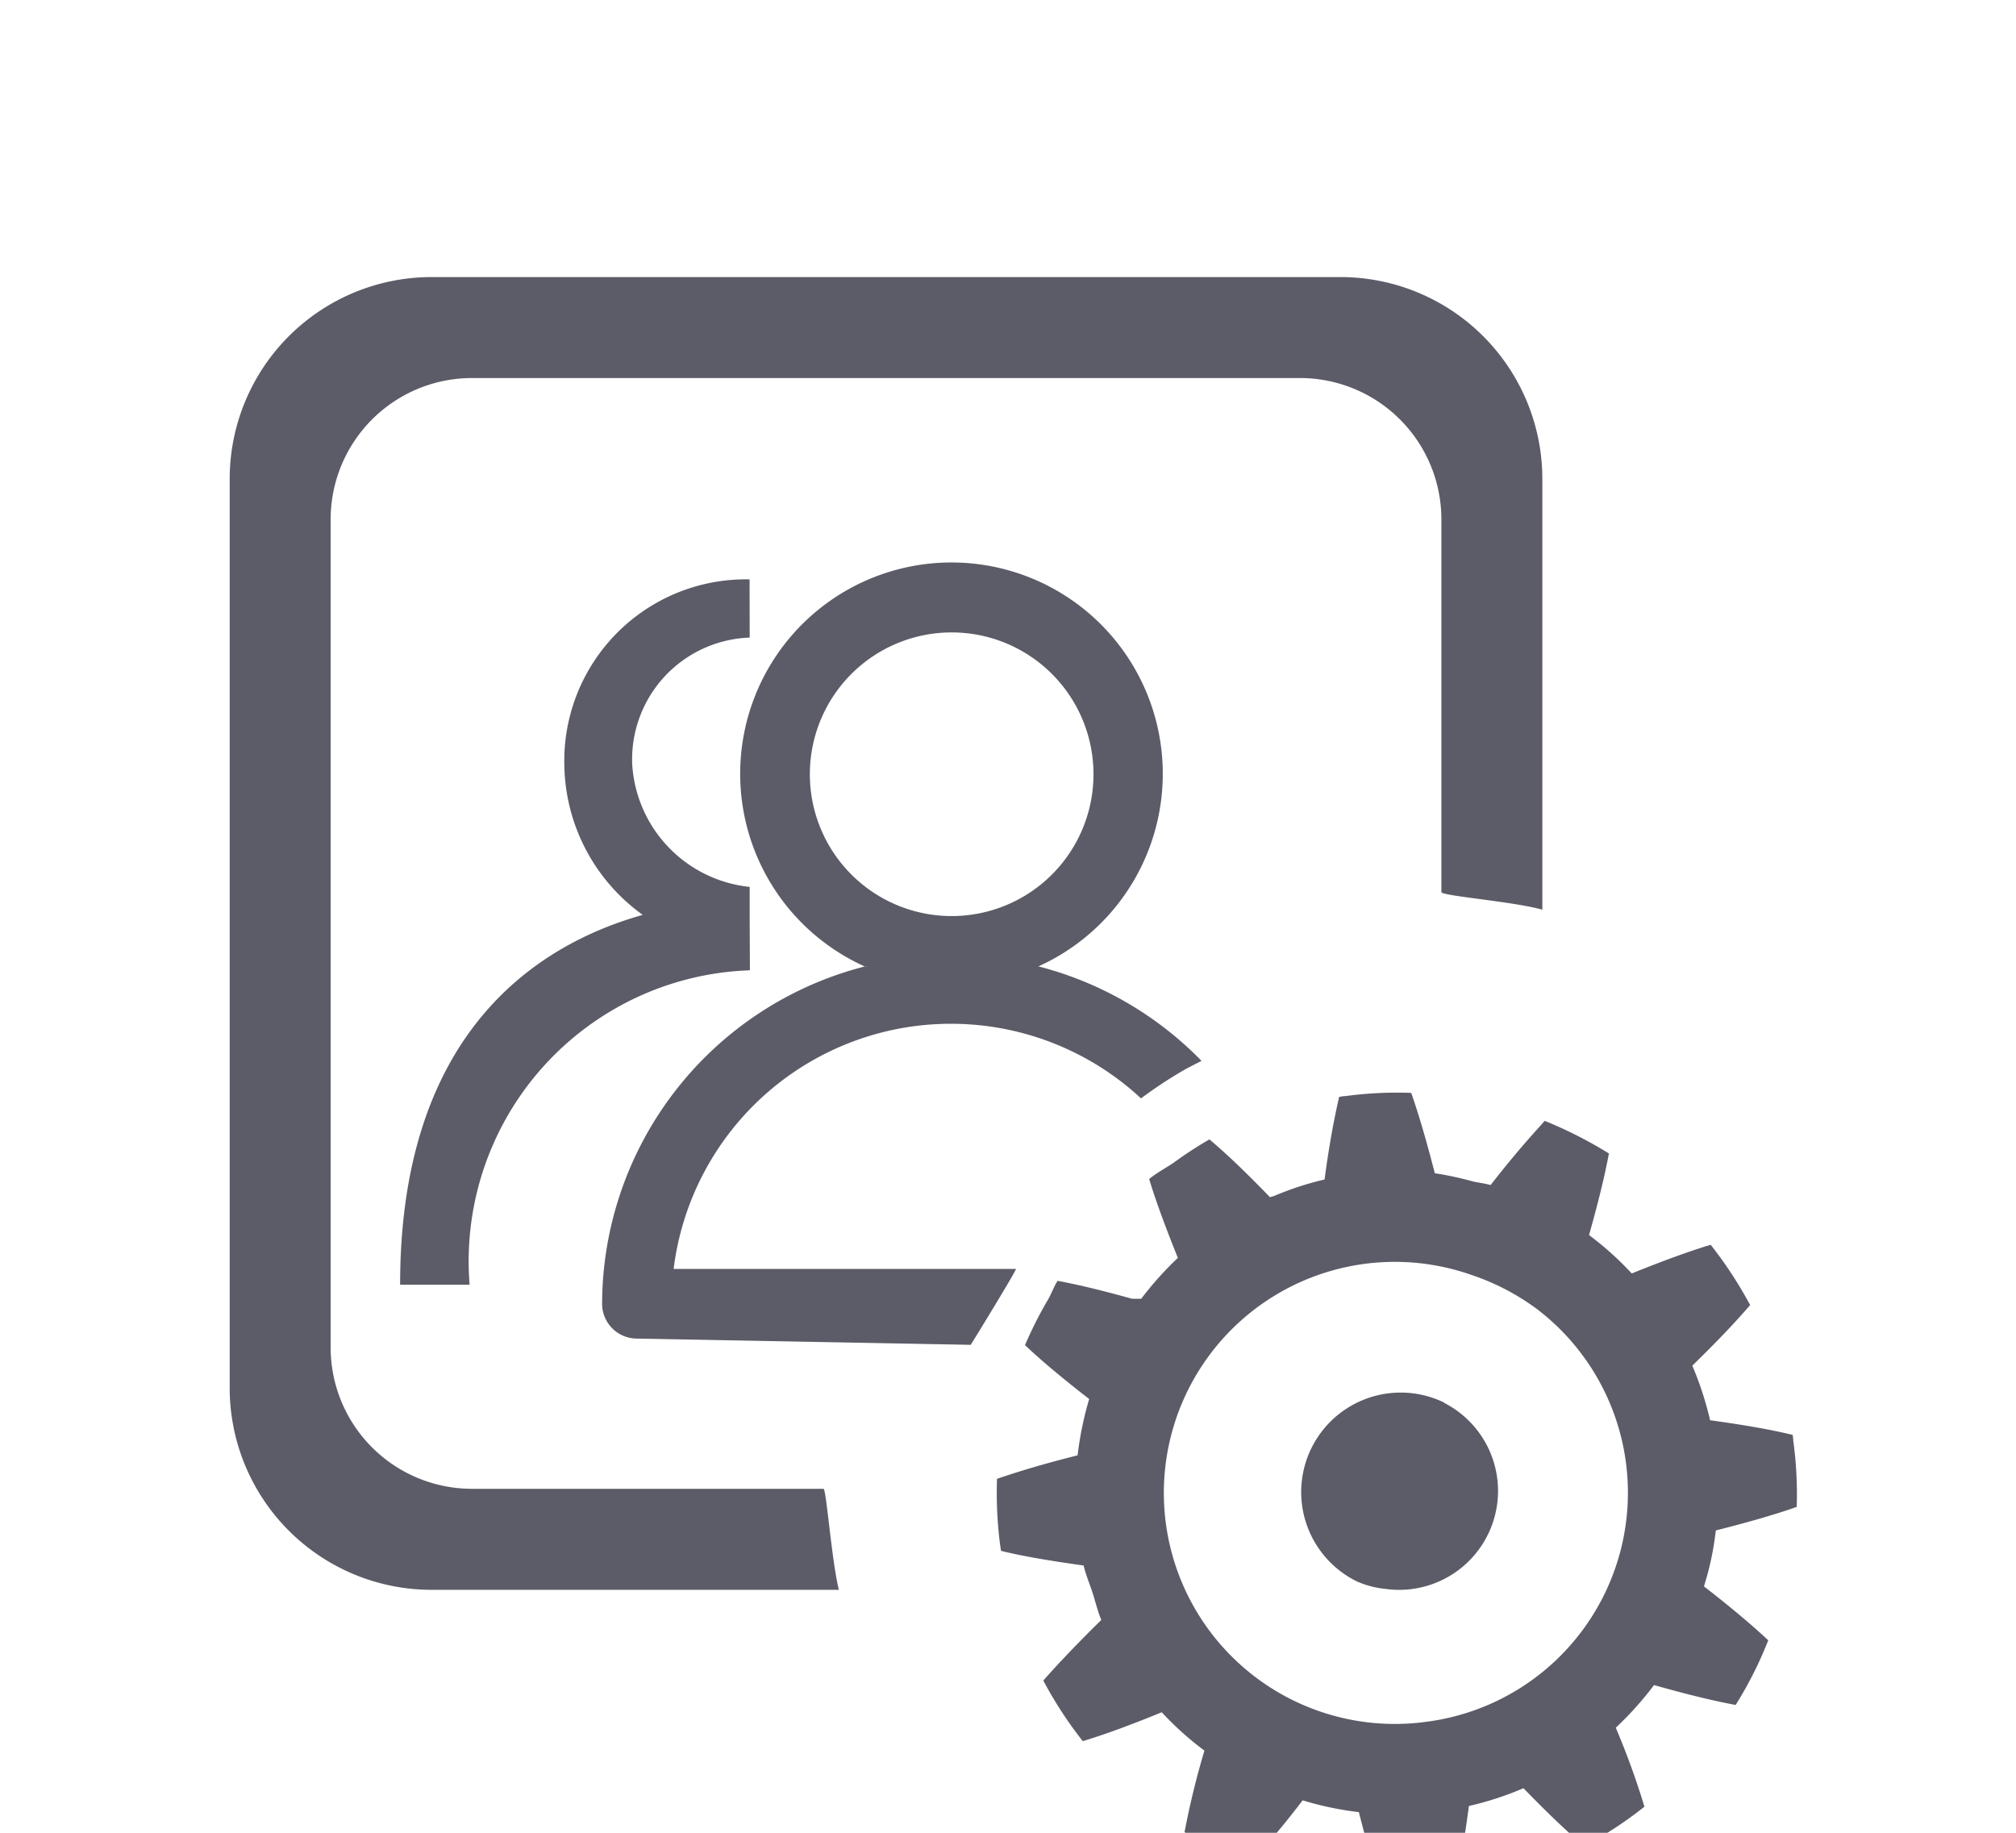 <svg xmlns="http://www.w3.org/2000/svg" width="33" height="30" viewBox="0 -3 34 34">
<g transform="translate(-140 -644)">
<rect width="34" height="34" transform="translate(140 644)" fill="none"></rect>
<path d="M15.032,12.791a3.92,3.92,0,1,0-3.209,0,6.411,6.411,0,0,1,1.605-.225A6.372,6.372,0,0,1,15.032,12.791ZM10.8,9.222a2.631,2.631,0,1,1,2.632,2.632A2.631,2.631,0,0,1,10.8,9.222ZM14.626,18.4H8.273a5.184,5.184,0,0,1,8.671-3.164,8.06,8.06,0,0,1,.85-.556l.272-.14a6.479,6.479,0,0,0-3.035-1.755,3.852,3.852,0,0,1-1.6.354,3.9,3.9,0,0,1-1.605-.352,6.478,6.478,0,0,0-4.88,6.259.646.646,0,0,0,.644.646l6.195.116S14.549,18.57,14.626,18.4Zm.418-5.6a1.83,1.83,0,0,0-1.512-.463,2.208,2.208,0,0,0-1.7.463,3.513,3.513,0,0,0,3.209,0Zm7.523,8.079A1.843,1.843,0,0,0,20.955,24.2a1.743,1.743,0,0,0,.517.135,1.835,1.835,0,0,0,1.094-3.451Zm5.041,2.372q.908-.228,1.5-.436a7.345,7.345,0,0,0-.064-1.229c0-.036-.007-.071-.011-.107-.408-.1-.914-.187-1.532-.272a6.1,6.1,0,0,0-.33-1.013c.446-.433.8-.806,1.073-1.124a7.666,7.666,0,0,0-.732-1.118c-.4.12-.89.3-1.465.532a5.719,5.719,0,0,0-.792-.712c.17-.6.292-1.1.369-1.514a7.908,7.908,0,0,0-1.191-.605c-.043.049-.1.111-.144.161-.255.283-.536.614-.86,1.03-.109-.032-.225-.043-.335-.069a6.038,6.038,0,0,0-.7-.15c-.154-.6-.3-1.1-.438-1.491a7.286,7.286,0,0,0-1.225.06c-.043,0-.077.009-.112.015-.092.4-.189.914-.27,1.532a5.614,5.614,0,0,0-.939.307.673.673,0,0,0-.073.022c-.433-.448-.806-.806-1.124-1.073a7.14,7.14,0,0,0-.667.435c-.148.1-.311.184-.451.3.12.4.3.886.532,1.463a6.207,6.207,0,0,0-.68.759H16.78c-.538-.15-1.006-.264-1.384-.333-.066.1-.109.225-.169.333a7.56,7.56,0,0,0-.436.86c.154.144.328.3.526.465s.42.345.665.534a6.271,6.271,0,0,0-.215,1.045c-.6.15-1.1.3-1.495.436a7.538,7.538,0,0,0,.058,1.227l.017.109c.4.1.914.185,1.532.272.041.176.112.339.167.51s.094.341.161.5c-.259.253-.481.481-.684.695-.144.152-.279.3-.392.429a7.468,7.468,0,0,0,.732,1.124c.4-.12.89-.3,1.465-.536a5.828,5.828,0,0,0,.792.712,15.245,15.245,0,0,0-.369,1.512,7.254,7.254,0,0,0,1.191.6,15.193,15.193,0,0,0,1-1.19,5.9,5.9,0,0,0,1.043.219c.152.6.3,1.1.436,1.493a7.574,7.574,0,0,0,1.229-.06c.036,0,.071-.007.109-.013.1-.407.185-.916.268-1.534a5.862,5.862,0,0,0,1.012-.33c.433.448.809.806,1.126,1.075a7.278,7.278,0,0,0,1.118-.732,14.46,14.46,0,0,0-.532-1.465,6.168,6.168,0,0,0,.71-.791c.6.17,1.1.292,1.514.369a7.225,7.225,0,0,0,.605-1.2c-.305-.285-.7-.618-1.193-1A5.438,5.438,0,0,0,27.607,23.251ZM22.244,26.8a4.286,4.286,0,1,1,.849-8.282,4.367,4.367,0,0,1,1.193.624A4.284,4.284,0,0,1,22.244,26.8ZM11.053,22.479H4.532A2.623,2.623,0,0,1,1.91,19.857V4.5A2.623,2.623,0,0,1,4.532,1.873H19.893A2.623,2.623,0,0,1,22.516,4.5V11.41c0,.069,1.364.178,1.873.326V3.747A3.746,3.746,0,0,0,20.643,0H3.783A3.746,3.746,0,0,0,.037,3.747V20.606a3.746,3.746,0,0,0,3.747,3.747h7.555C11.207,23.841,11.106,22.479,11.053,22.479ZM9.682,11.569s-6.487-.35-6.483,7.124H4.488a5.4,5.4,0,0,1,5.2-5.833Zm0-5.961A3.368,3.368,0,0,0,6.245,9.046a3.483,3.483,0,0,0,3.439,3.437V11.313A2.435,2.435,0,0,1,7.505,9.046,2.26,2.26,0,0,1,9.684,6.688Z" transform="translate(142.524 646.14)" fill="#5c5c68"></path>
</g>
</svg>